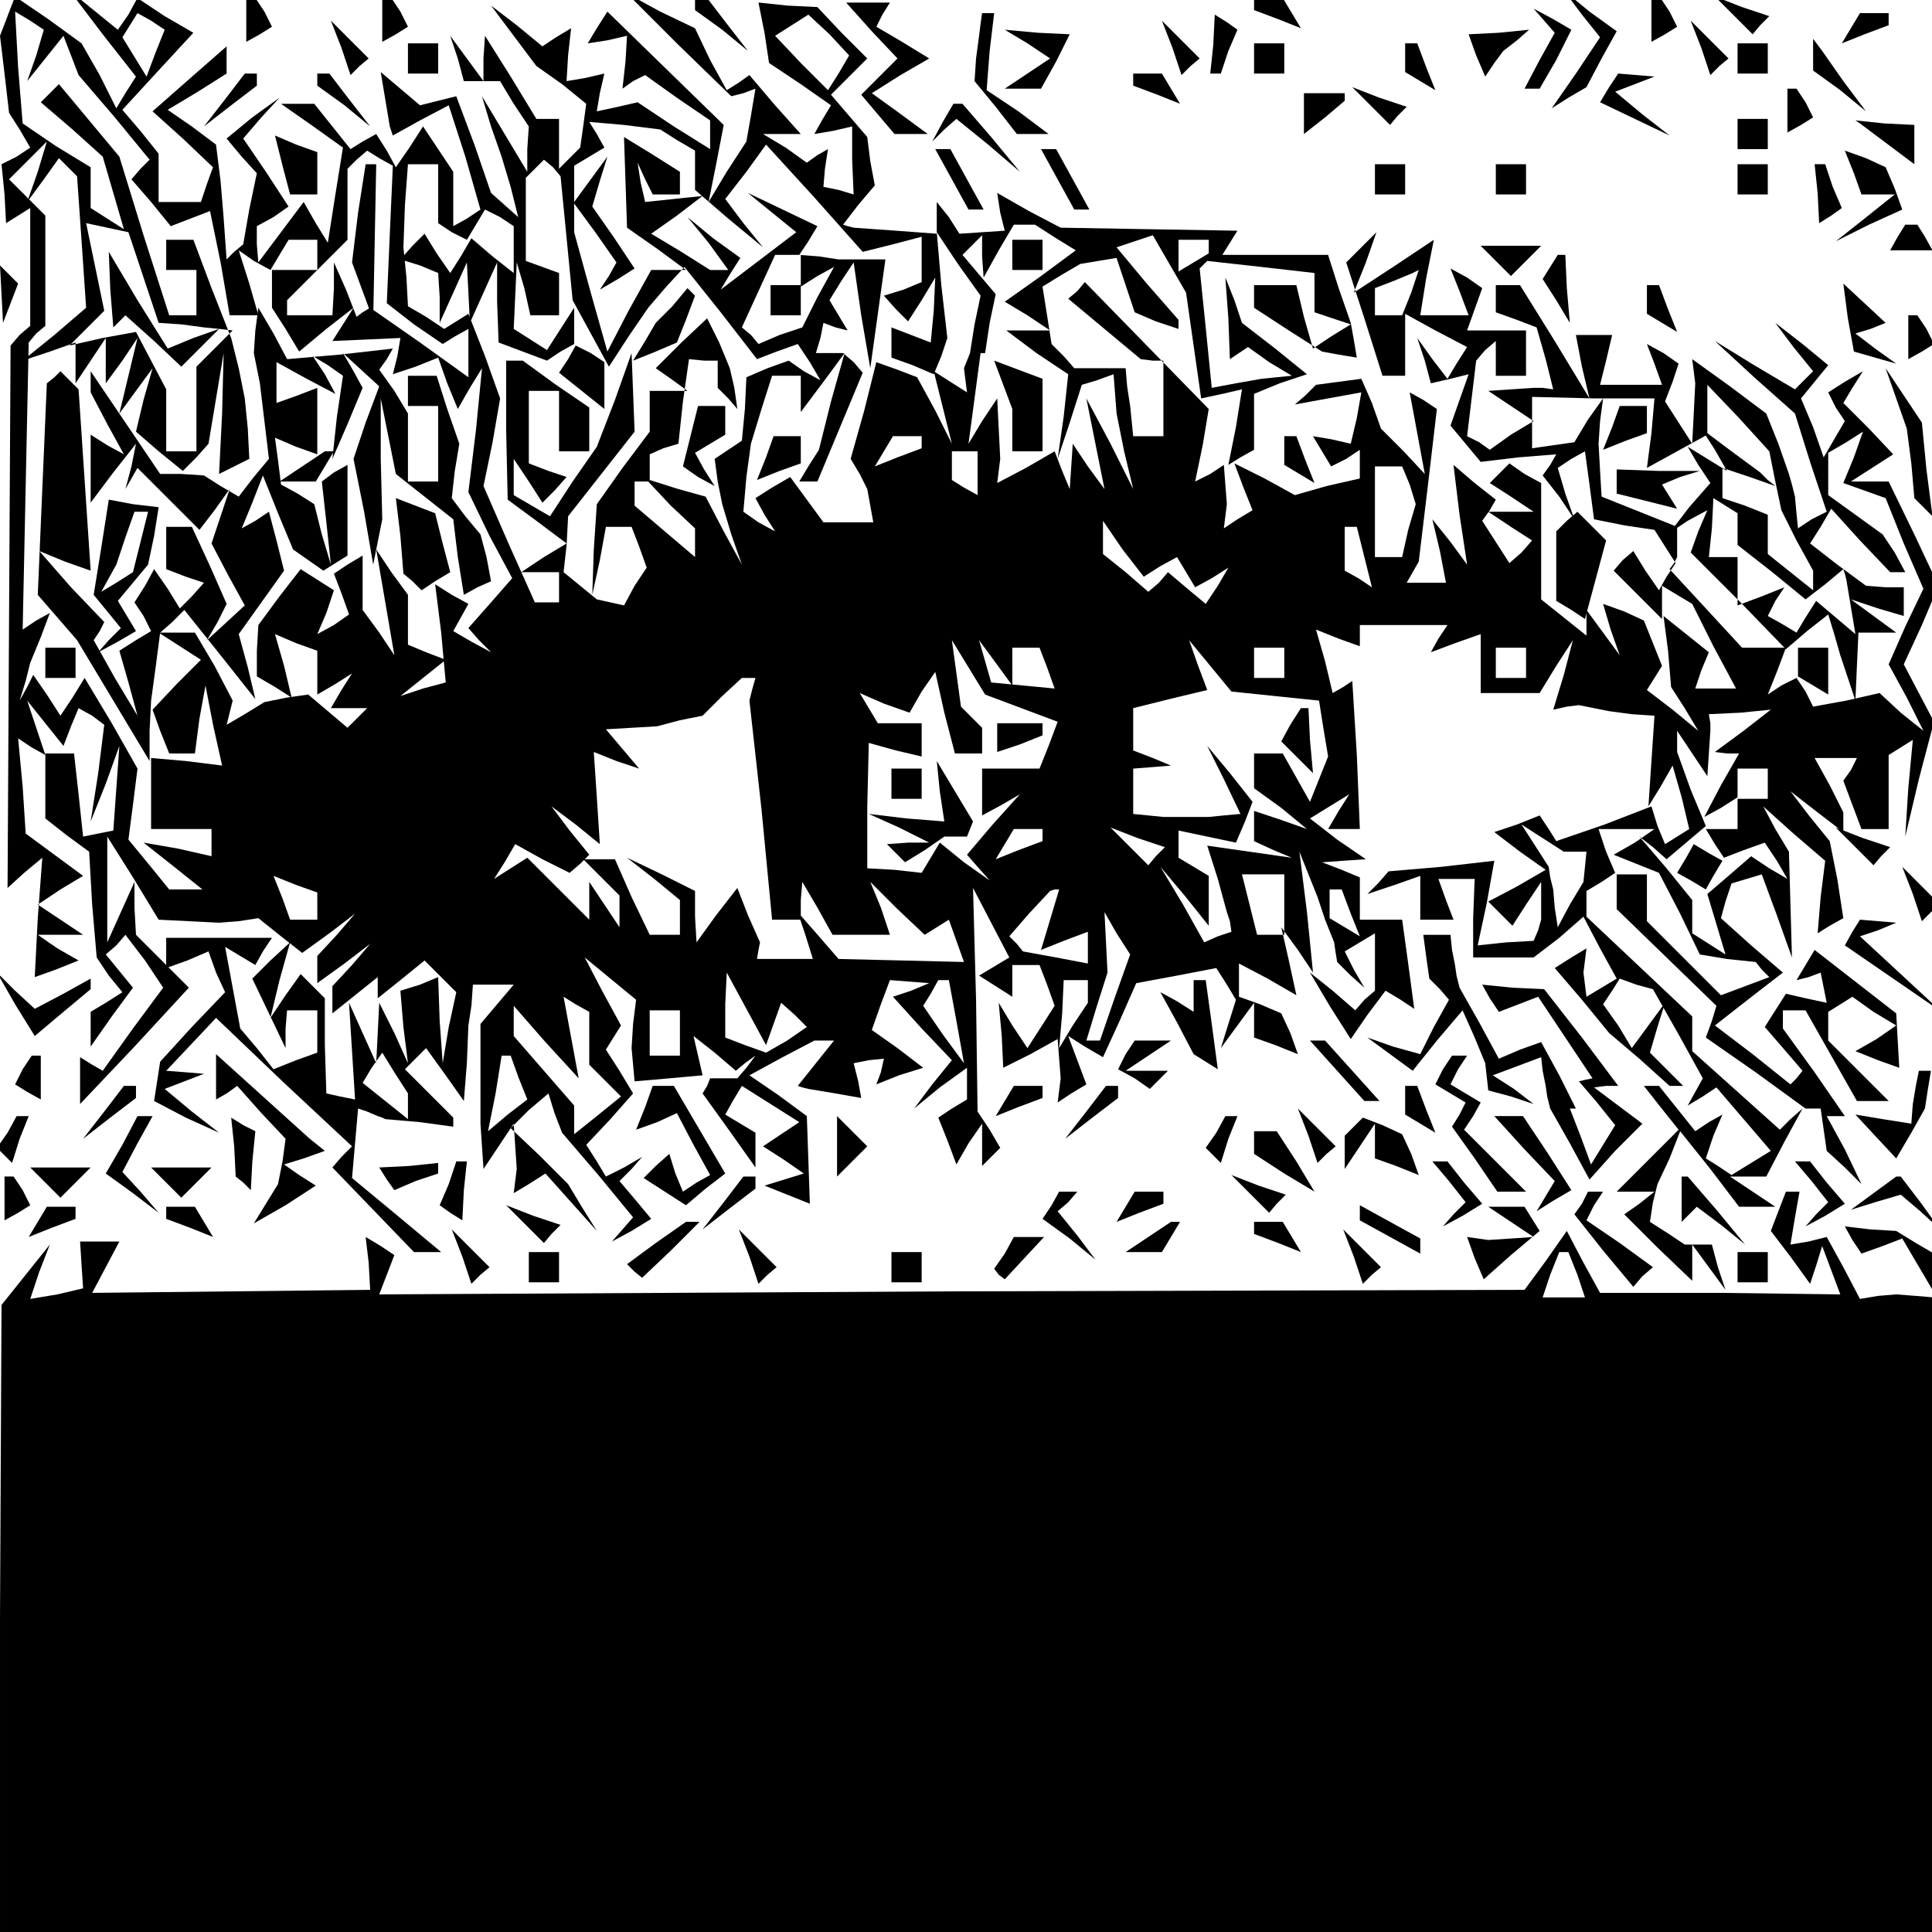 <?xml version="1.0" standalone="no"?>
<!DOCTYPE svg PUBLIC "-//W3C//DTD SVG 20010904//EN"
 "http://www.w3.org/TR/2001/REC-SVG-20010904/DTD/svg10.dtd">
<svg version="1.0" xmlns="http://www.w3.org/2000/svg"
 width="468pt" height="468pt" viewBox="0 0 468 468"
 preserveAspectRatio="xMidYMid meet">
<g transform="translate(0,468) scale(0.366,-0.366)"
fill="#000000" stroke="none">
<path d="M5 1268 l-5 -13 3 -25 3 -26 7 -11 7 -12 -9 -6 -10 -5 2 -20 1 -19 8
5 8 5 0 -39 0 -39 -7 -6 -6 -7 -1 -179 -1 -180 11 10 12 10 -3 -40 -2 -39 14
5 15 6 -14 8 -13 9 15 0 15 0 -15 10 -15 10 15 10 15 9 -19 14 -19 14 -2 31
-3 32 9 -6 9 -5 -6 18 -6 18 12 -15 12 -15 5 13 5 12 9 -5 8 -6 -4 -32 -5 -32
10 25 9 25 -2 -28 -2 -28 -10 -2 -10 -2 -3 28 -3 27 -10 0 -9 0 0 -21 0 -22
14 -11 15 -11 2 -35 3 -35 8 -12 9 -11 -11 -7 -10 -6 0 -12 0 -11 14 20 14 19
-9 11 -9 11 7 6 6 7 13 -17 12 -18 -20 -27 -20 -28 -7 4 -8 5 0 -16 0 -15 36
38 36 39 -18 18 -17 17 -1 18 0 17 -9 -20 -9 -20 0 35 0 35 17 -27 17 -28 20
-1 20 -1 13 1 13 2 15 -12 14 -11 18 13 17 13 -12 -14 -13 -14 0 -9 0 -9 18
13 17 13 -12 -14 -13 -14 0 -9 0 -9 15 12 15 12 0 -7 0 -7 15 12 16 13 10 -10
11 -11 -5 -23 -4 -24 -2 28 -1 29 -12 -5 -13 -4 2 -24 3 -24 -9 20 -10 20 -1
-20 -1 -20 -9 20 -9 20 2 -32 2 -32 -10 2 -9 2 -1 32 0 31 -8 8 -8 8 -10 -14
-10 -15 6 25 7 25 -13 -12 -12 -12 11 -23 11 -23 0 13 1 12 10 0 10 0 0 -14 0
-14 -14 -5 -15 -6 -11 14 -11 13 -5 27 -5 27 10 -6 10 -6 5 9 6 9 -35 0 -35 0
0 -10 0 -10 14 5 14 6 5 -14 6 -13 -22 -23 -21 -23 -2 -13 -2 -13 21 -11 22
-10 -18 14 -18 15 13 5 13 5 -12 1 -13 1 17 18 16 17 45 -43 45 -42 -7 -7 -6
-7 27 -28 27 -28 9 0 9 0 -30 25 -29 24 2 23 2 23 6 -2 7 -3 3 -1 2 -1 23 -2
22 -3 0 3 0 3 -16 16 -16 16 7 7 7 7 13 -18 12 -17 2 25 1 25 2 13 1 14 14 0
13 0 -11 -13 -11 -13 0 -33 0 -33 1 -15 1 -15 10 15 10 15 1 -15 1 -15 -1 -8
-1 -8 10 6 11 7 17 -19 17 -19 -10 16 -9 15 -19 19 -19 18 12 12 13 11 4 -13
5 -13 24 -28 23 -28 -7 -8 -7 -8 13 7 13 8 -10 12 -11 13 8 8 7 8 -12 -7 -12
-6 -6 10 -7 11 16 17 15 17 -9 15 -9 14 5 8 5 8 -12 22 -12 23 17 -14 17 -14
-2 -16 -1 -16 1 -11 1 -11 23 2 22 2 -3 13 -3 13 14 -11 14 -12 6 5 7 5 -6 -8
-6 -7 -9 0 -9 0 -2 -5 -3 -5 18 -25 17 -24 0 11 0 12 -10 6 -10 6 5 9 6 10 19
-12 19 -12 -12 -8 -12 -8 14 -9 13 -9 -13 -4 -13 -4 15 -6 15 -6 -1 29 -1 29
-19 14 -19 13 22 12 21 11 7 0 6 0 -12 -15 -12 -15 3 -1 4 -1 18 -3 17 -3 -2
11 -3 12 10 2 10 1 -2 -9 -3 -8 15 6 16 5 -17 13 -17 12 6 17 6 16 13 -1 13
-1 -12 -5 -12 -4 19 -21 20 -21 -13 -16 -12 -16 17 14 18 13 0 -10 0 -11 -10
-6 -9 -6 6 -15 6 -16 8 14 9 13 0 -14 0 -14 6 6 6 6 -7 12 -8 12 -1 74 -2 74
12 -23 12 -23 -10 -6 -10 -6 11 -7 11 -7 0 10 0 11 9 0 9 0 5 -13 5 -14 -9
-14 -9 -14 -10 15 -9 15 2 -22 1 -21 18 9 18 10 1 -13 1 -13 -1 -8 -1 -8 9 6
10 6 -6 16 -6 16 11 -7 12 -7 11 24 11 25 27 5 26 5 7 -11 6 -10 -5 -16 -5
-16 11 15 11 15 0 -11 0 -12 14 -5 15 -6 -5 14 -6 13 -14 6 -14 5 0 11 0 11
19 -10 19 -11 -5 23 -5 22 11 -15 10 -15 -4 40 -5 40 6 -15 6 -15 5 -15 6 -15
1 -7 1 -6 9 -9 9 -8 -7 12 -6 12 10 6 10 6 0 -19 0 -19 -7 -6 -6 -7 -15 13
-15 12 13 -22 14 -22 11 16 12 16 10 -6 9 -6 -4 30 -4 29 -14 0 -14 0 0 14 0
14 -12 5 -13 5 14 1 15 1 -19 13 -18 14 13 8 13 8 -7 -11 -7 -12 10 0 11 0 -2
49 -3 49 -6 -4 -7 -4 -5 21 -6 21 15 -6 14 -5 0 7 0 7 29 0 29 0 -6 -9 -5 -9
16 6 17 6 0 -19 0 -20 20 0 19 0 11 18 11 17 -6 -23 -7 -23 9 2 8 1 10 -2 10
-2 15 -2 15 -1 -2 -30 -2 -30 8 13 8 14 6 -21 5 -21 -8 -5 -8 -5 -5 12 -4 13
-31 -12 -32 -11 -5 8 -6 9 -15 -6 -15 -5 17 -13 17 -12 -19 -11 -19 -10 8 -8
8 -8 9 14 10 15 0 -12 0 -13 -2 -7 -3 -7 -18 -1 -19 -2 6 28 5 28 -35 -4 -35
-3 -7 -8 -7 -7 18 6 17 6 0 -14 0 -15 11 0 11 0 -5 13 -5 14 12 0 12 0 -1 -26
0 -26 20 0 20 0 17 13 16 14 11 -21 11 -20 -10 -6 -10 -6 -1 8 -1 8 1 8 1 8
-10 -6 -11 -7 18 -21 18 -22 20 -17 20 -18 -9 0 -8 0 11 -14 12 -15 -20 -20
-21 -21 13 0 12 0 -10 -8 -10 -7 22 -22 23 -22 0 12 0 12 11 -15 11 -15 -5 15
-4 15 -9 0 -9 0 -12 8 -11 7 2 13 3 12 8 17 7 18 20 -25 19 -25 12 0 12 0 -15
10 -15 10 12 0 12 0 12 23 12 22 -8 -7 -7 -7 -29 26 -29 26 0 11 0 12 -35 33
-35 33 0 8 0 9 10 6 9 6 -6 14 -5 15 18 0 19 0 -13 -9 -14 -8 15 -6 15 -6 14
-27 13 -27 18 -3 19 -2 4 -5 5 -5 -16 -6 -16 -6 -25 25 -24 24 0 16 0 15 -10
0 -10 0 0 -11 0 -12 33 -32 33 -32 -3 -10 -4 -11 33 -23 33 -24 5 0 5 0 2 -14
2 -14 12 -11 11 -11 -11 23 -12 22 6 0 6 0 -20 29 -21 29 0 6 0 6 8 0 7 0 17
-30 17 -30 11 0 10 0 -20 20 -20 20 0 9 0 10 8 5 8 5 14 -10 15 -9 -13 -9 -14
-8 15 -6 14 -5 -1 18 -1 18 -27 21 -27 21 -6 -10 -6 -10 8 2 8 3 2 -10 2 -10
-14 3 -13 3 -7 -11 -7 -11 13 -15 12 -14 -4 -5 -4 -4 -25 20 -25 19 23 18 22
17 -21 18 -20 18 3 11 4 12 10 3 10 3 10 -27 10 -28 -1 35 -1 35 -9 15 -8 15
20 -18 21 -18 -3 -24 -2 -24 8 5 9 5 -4 26 -5 25 -13 16 -13 17 18 -14 17 -13
0 6 0 7 -9 18 -10 18 14 0 14 0 -4 -8 -5 -7 6 -16 6 -16 9 0 9 0 0 24 0 25 8
5 8 5 -3 -32 -2 -32 9 38 10 38 -10 19 -10 19 12 26 11 26 -16 34 -17 35 -12
0 -13 0 14 9 14 9 -16 17 -17 17 6 10 7 11 -12 -7 -11 -7 5 -10 6 -9 -7 -12
-7 -12 -7 20 -8 19 9 11 9 11 -17 14 -18 14 12 -16 13 -16 -6 -6 -6 -6 -27 16
-26 16 26 -24 27 -24 10 -32 11 -33 -10 -5 -9 -6 -1 10 -1 11 -2 8 -2 7 -7 20
-8 20 -24 18 -25 18 1 -8 1 -8 -1 -20 -1 -20 -9 14 -9 14 5 13 4 12 -10 7 -11
6 5 -13 5 -14 -20 0 -21 0 4 16 4 17 -12 0 -12 0 4 -21 5 -21 -23 38 -23 37
-8 0 -8 0 0 -9 0 -9 14 -5 13 -5 6 -21 5 -20 -7 1 -6 0 -15 -1 -15 -1 15 -10
15 -10 -15 -9 -14 -10 -7 5 -8 4 3 25 3 25 6 7 7 6 0 -11 0 -12 10 0 10 0 0
15 0 15 -20 0 -19 0 5 14 5 14 -10 7 -11 6 6 -15 6 -16 -16 0 -16 0 4 25 5 25
-27 -18 -26 -17 8 20 7 20 -10 -10 -10 -10 12 -37 12 -38 7 0 8 0 0 20 0 21
20 -11 21 -11 -7 -11 -6 -10 -10 13 -10 14 5 -15 4 -15 13 3 12 3 -6 -17 -6
-17 10 -12 10 -12 25 3 25 2 -4 -7 -5 -7 11 -14 10 -15 -6 17 -5 17 9 6 9 5 3
-22 3 -23 20 -4 20 -3 7 -11 7 -11 -6 -9 -5 -9 -9 13 -8 13 -7 -6 -6 -7 16
-16 16 -16 0 11 0 11 10 -6 10 -6 14 -28 15 -28 -14 0 -13 0 4 12 5 12 -15 12
-15 12 3 -23 2 -24 9 -14 9 -15 -17 14 -17 13 5 8 5 8 -6 15 -6 15 -13 6 -14
5 5 -17 6 -17 -11 15 -11 15 0 -9 0 -8 -15 12 -15 12 0 39 0 38 -11 6 -10 7
-7 -7 -6 -6 14 -9 15 -10 -15 0 -15 0 15 -10 14 -9 -7 -8 -8 -7 -9 14 -9 14 5
7 4 7 -14 11 -14 12 4 -33 5 -33 -11 15 -12 15 5 -21 4 -21 -13 0 -13 0 4 7 4
7 6 50 6 51 -9 6 -9 5 5 -27 5 -27 -14 15 -15 15 -6 17 -7 16 -15 -2 -15 -2
-7 -7 -7 -6 22 4 22 4 -3 -17 -4 -17 -13 3 -12 2 6 -10 6 -10 10 5 9 6 0 -9 0
-10 -22 -5 -21 -6 -20 11 -20 10 6 -16 6 -15 -10 -6 -9 -6 1 8 1 8 -1 13 -1
13 -9 -6 -10 -5 5 24 4 24 -41 42 -41 42 -5 -6 -6 -5 24 -20 24 -20 8 -1 7 0
0 -25 0 -25 -10 0 -10 0 -1 10 -1 10 -2 13 -1 12 -17 0 -17 0 -7 8 -8 8 -3 19
-3 19 13 8 12 7 12 2 12 2 6 -18 6 -18 14 -6 15 -5 0 3 0 3 -21 24 -20 24 12
4 12 4 11 -19 11 -19 5 -35 5 -35 14 3 13 3 -4 -25 -5 -25 8 5 9 5 0 19 0 18
17 7 18 6 -21 17 -22 17 -5 15 -6 15 2 -27 1 -27 6 4 6 4 14 -10 15 -9 -10 -1
-10 -1 -17 -3 -16 -3 -4 40 -4 39 3 3 2 2 36 -4 35 -4 0 -13 0 -13 12 -4 12
-4 -13 -8 -12 -8 -6 21 -5 21 -14 0 -14 0 0 -8 0 -7 23 -15 22 -14 11 -2 12
-2 -2 12 -2 11 -8 23 -7 22 -35 0 -35 0 5 8 5 8 -59 1 -58 1 -21 11 -21 12 2
-13 3 -12 -15 -1 -15 -1 -7 11 -8 10 0 -10 0 -11 -27 2 -28 2 -4 1 -3 1 10 13
11 13 -3 16 -2 16 -12 14 -12 14 12 12 12 12 -17 17 -16 17 -20 1 -19 2 4 -20
3 -20 21 -14 20 -14 -6 -10 -5 -9 12 2 13 3 0 -22 1 -23 -10 3 -10 2 1 12 2
13 -7 -4 -7 -5 -14 10 -15 9 12 0 13 0 -17 19 -17 20 -7 -5 -8 -5 -11 20 -10
21 -23 11 -22 12 34 -34 35 -34 8 2 8 3 -3 -18 -3 -17 -13 -20 -12 -20 5 25 5
26 -38 37 -39 38 -7 -11 -6 -10 13 2 13 3 -1 -17 -2 -18 7 5 8 4 21 -15 22
-15 0 -10 0 -9 -24 15 -24 16 -13 -3 -14 -3 2 12 3 13 -13 -3 -12 -2 1 17 2
18 -10 -6 -9 -6 -17 14 -17 13 15 -20 15 -20 17 -12 16 -13 -2 -15 -2 -14 -7
-7 -7 -7 0 16 0 17 -8 0 -7 0 -17 28 -17 27 -1 -15 0 -15 -11 15 -11 15 5 -15
4 -15 12 0 12 0 9 -15 10 -15 -1 -15 0 -15 -15 25 -15 25 6 -20 7 -20 6 -20 5
-20 -9 8 -9 8 -11 32 -12 32 -12 -3 -12 -3 -13 11 -13 11 3 -18 3 -18 1 -3 1
-3 18 10 19 10 11 -34 10 -35 -9 -6 -9 -5 0 18 0 18 -10 15 -10 15 -9 -14 -9
-13 -6 11 -7 11 -9 -5 -8 -5 -12 15 -12 15 -11 0 -11 0 20 -14 21 -15 -5 -31
-5 -32 -8 13 -8 14 -15 -20 -15 -20 -1 12 0 12 11 6 10 7 -15 23 -15 22 12 14
12 13 -18 -13 -17 -14 10 -12 10 -11 -5 -24 -4 -23 -6 -5 -5 -5 -1 14 -1 14
-2 24 -3 24 -16 12 -16 11 20 12 19 12 0 9 0 9 -24 -21 -25 -22 20 -18 20 -19
-4 -11 -4 -12 -14 0 -14 0 0 16 0 16 -12 15 -12 14 23 25 24 26 -19 11 -18 12
-6 -11 -7 -10 -16 13 -16 13 22 -29 22 -28 -7 -11 -6 -10 -11 22 -12 21 -22
16 -22 15 -5 -13z m19 -26 l-6 -17 12 15 12 15 5 -13 5 -13 24 -28 23 -28 -6
-6 -6 -7 13 -15 13 -16 13 5 13 5 7 -34 6 -35 10 0 9 0 -6 21 -7 22 10 -7 11
-6 6 10 6 10 10 0 9 0 0 -10 0 -10 -15 0 -15 0 0 -12 0 -13 9 -14 9 -15 18 15
18 14 -7 -11 -7 -11 23 1 22 1 -2 -12 -3 -12 15 5 15 6 6 -17 7 -17 8 14 8 13
-4 -41 -5 -41 14 -29 15 -28 -14 -16 -15 -17 7 -8 8 -8 -13 7 -12 7 5 9 5 9
-11 6 -11 7 4 -32 3 -33 -15 -4 -15 -5 15 12 15 12 -13 5 -12 5 0 16 0 17 -11
15 -10 15 6 -35 6 -35 -10 15 -11 15 0 18 0 18 -10 -6 -9 -6 5 -13 5 -14 -10
-7 -11 -6 6 14 5 15 -11 7 -11 7 -14 -18 -14 -19 -1 -17 0 -17 12 -7 11 -7 -5
21 -6 21 14 -6 14 -5 0 -15 0 -14 12 7 11 7 -7 -11 -7 -12 12 0 12 0 -6 -6 -7
-7 -13 11 -13 11 -14 -2 -15 -3 -13 -8 -12 -7 2 8 2 8 -12 23 -13 22 -12 0
-12 0 14 -9 14 -9 -16 -16 -16 -17 5 -14 6 -15 8 0 9 0 3 23 4 22 5 -26 6 -27
-24 3 -23 2 0 -23 0 -24 20 0 20 0 0 -9 0 -9 -22 5 -23 4 19 -15 20 -16 -11 0
-11 0 -13 16 -14 17 3 23 3 24 -17 30 -18 30 -8 -13 -8 -12 -9 14 -9 13 -4 -8
-5 -9 4 13 3 12 7 17 6 16 -9 -5 -9 -6 2 95 2 95 5 6 6 5 0 37 0 36 -12 12
-12 12 13 13 12 12 -6 -20 -7 -20 11 15 10 14 6 -6 6 -6 3 -43 3 -44 -21 -18
-21 -17 18 6 17 6 0 -13 0 -14 10 15 10 15 0 -15 0 -15 11 15 10 15 -6 -25 -6
-25 11 15 11 15 -6 -21 -5 -21 15 -13 16 -13 9 9 8 9 5 30 5 30 -1 -40 -2 -40
10 5 10 5 -1 20 -2 20 -4 20 -5 20 -13 33 -12 32 -9 0 -9 0 0 -10 0 -10 10 0
10 0 0 -15 0 -15 -9 0 -9 0 -17 53 -16 52 -20 24 -20 24 -6 -6 -6 -6 21 -18
20 -18 7 -24 7 -24 -11 7 -11 7 0 13 0 14 -23 14 -22 15 -3 37 -2 37 10 -6 9
-6 -5 -17z m79 2 l-6 -16 -8 13 -8 13 5 8 5 8 9 -5 9 -6 -6 -15z m452 -14 l-7
-11 -18 18 -17 18 11 7 11 7 14 -13 13 -14 -7 -12z m-107 -44 l12 -7 0 -13 0
-13 22 -19 23 -19 -13 16 -12 16 14 18 13 18 32 -35 32 -36 20 5 19 5 0 -15 0
-15 -12 -5 -13 -4 8 -9 8 -8 9 14 9 15 -1 -22 -2 -21 -13 5 -13 5 0 -10 0 -10
14 -5 14 -6 5 12 4 12 -4 35 -3 35 14 -21 15 -21 -4 -19 -3 -19 -2 -5 -2 -5 1
-8 1 -8 -11 7 -11 7 6 -24 6 -24 -11 22 -12 22 -13 5 -14 5 -8 -32 -9 -32 6
-10 5 -10 2 -11 2 -11 -17 0 -16 0 -11 15 -11 15 -12 -7 -11 -7 6 -11 7 -11
-11 6 -10 7 2 23 3 22 7 23 7 22 10 0 9 0 0 -12 0 -12 15 20 14 19 -9 -32 -8
-32 -7 -11 -6 -10 6 0 6 0 15 36 15 36 -6 7 -7 6 -9 0 -9 0 3 10 2 10 8 -3 8
-2 -6 10 -6 10 8 13 8 12 5 -35 6 -35 5 36 5 36 -16 0 -15 0 -13 2 -13 1 6 9
6 10 -23 11 -23 11 16 -13 16 -13 -25 -19 -25 -19 6 10 7 11 -18 13 -17 14 14
-17 13 -18 -6 0 -6 0 -19 12 -20 12 17 12 17 13 -19 -2 -19 -2 -3 13 -2 13 5
-11 5 -10 9 0 9 0 0 8 0 7 -19 12 -18 11 1 -30 1 -30 20 -14 19 -14 -12 0 -11
0 -15 -27 -14 -27 -11 39 -11 40 0 9 0 10 14 -19 14 -20 -5 -9 -6 -9 12 7 11
7 -14 21 -14 20 5 17 5 16 -11 -15 -11 -15 0 12 0 12 10 6 10 6 -5 9 -5 8 23
-2 24 -3 11 -7z m-190 -62 l-2 -46 18 -14 19 -13 8 5 9 5 0 -16 0 -16 -32 23
-33 23 -5 -3 -4 -3 -7 18 -8 18 0 -17 -1 -18 -15 0 -15 0 0 5 0 5 20 20 20 20
0 23 0 24 6 6 7 6 8 -5 9 -5 -2 -45z m32 27 l0 -20 9 -6 10 -5 6 10 6 10 10
-5 9 -6 0 -16 0 -15 -14 11 -14 12 -7 -12 -7 -11 -9 13 -8 13 -8 -8 -8 -9 13
-4 12 -5 1 -16 0 -17 9 20 9 20 1 -20 1 -20 9 20 9 20 0 -26 1 -27 16 -6 16
-6 9 6 9 5 0 12 0 12 -9 -14 -9 -14 -11 7 -11 7 1 22 1 22 5 -17 4 -18 10 0 9
0 0 14 0 14 -11 4 -11 4 0 27 0 28 6 6 6 6 6 -5 5 -6 4 -41 4 -41 12 -22 12
-22 13 20 13 19 12 14 12 13 24 -30 24 -31 13 5 14 5 8 -12 7 -12 -11 6 -10 7
-14 -5 -14 -6 -1 -21 -2 -21 -9 -6 -9 -6 2 -15 3 -15 6 -20 7 -20 -12 22 -12
23 -18 5 -19 6 0 9 0 8 9 4 10 3 3 28 4 28 10 -1 9 0 0 -9 0 -9 7 -7 6 -7 -2
14 -3 13 -7 17 -8 16 -17 -16 -17 -17 10 -7 11 -8 -12 0 -13 0 0 -14 0 -13
-18 -24 -17 -24 -2 -30 -1 -30 5 23 4 22 9 0 8 0 5 -13 5 -14 -8 -12 -7 -13
-9 2 -9 2 -11 9 -11 9 2 18 1 19 22 28 22 28 -1 26 -1 26 -11 -31 -12 -31 -16
-23 -15 -23 -12 7 -12 7 0 12 0 12 10 -15 9 -14 8 8 8 9 -12 4 -13 5 0 24 0
24 10 0 10 0 0 -20 0 -20 10 0 10 0 0 14 0 15 -22 15 -22 16 -6 0 -5 0 0 -46
1 -46 19 -14 20 -15 -15 -9 -15 -10 13 0 12 0 0 -10 0 -10 -8 0 -8 0 -17 38
-17 39 6 29 5 29 -10 28 -11 28 -8 -5 -8 -5 -12 8 -12 7 -1 19 -2 20 1 28 2
27 10 0 10 0 0 -19z m-195 -56 l10 -30 15 -1 15 -2 10 -1 9 -1 -12 -12 -12
-12 0 -28 0 -28 -10 0 -10 0 0 21 0 20 -10 19 -10 19 -22 -4 -22 -5 12 12 11
11 -6 29 -6 29 14 -3 14 -3 10 -30z m604 26 l13 -8 -23 -17 -24 -17 15 -9 15
-10 -15 0 -14 0 20 -15 21 -14 -3 -28 -4 -28 8 24 8 25 10 3 11 4 1 -13 1 -13
5 -25 6 -25 -15 30 -16 30 6 -30 6 -30 -11 15 -10 15 -1 -15 -1 -15 -5 12 -5
13 -19 -11 -19 -10 1 8 1 8 -1 20 -1 20 -10 -15 -9 -15 4 30 4 30 1 0 2 0 3
20 4 19 -11 13 -11 13 7 7 6 6 0 -14 1 -14 10 18 10 17 7 0 7 0 14 -9z m101
-5 l0 -5 -10 -6 -10 -6 0 10 0 11 10 0 10 0 0 -4z m-270 -17 l0 -10 11 7 11 6
-11 -20 -10 -20 -15 -5 -14 -6 -5 6 -6 5 11 24 11 24 9 0 8 0 0 -11z m404 -14
l-6 -15 -9 0 -9 0 0 9 0 9 13 5 12 5 2 1 2 1 -5 -15z m159 -93 l-3 -23 20 11
20 11 0 16 0 17 21 -22 20 -22 4 -20 4 -19 10 -20 11 -20 0 -7 0 -6 -15 12
-15 12 0 13 0 13 -15 6 -15 5 0 10 0 10 18 -6 17 -6 -5 4 -5 5 -19 14 -20 15
9 -14 8 -14 -13 8 -13 8 7 -12 8 -12 -14 -16 -13 -17 12 8 13 7 -6 -14 -5 -14
32 -32 31 -32 14 12 14 11 4 -13 4 -14 5 -15 5 -15 1 23 1 22 13 0 12 0 -15
11 -15 11 18 -6 17 -5 0 9 0 10 -12 0 -13 1 -19 14 -18 14 7 11 7 12 19 -21
20 -21 5 0 5 0 -7 13 -8 12 -18 13 -18 13 0 14 0 14 12 7 11 7 -6 -17 -7 -17
14 -5 14 -5 12 -30 13 -30 -12 -25 -11 -25 12 -22 11 -22 -15 12 -14 13 -22
-5 -22 -4 -5 10 -6 9 -10 -5 -9 -6 6 15 6 16 -14 0 -15 0 -24 26 -24 26 3 4 2
4 0 10 0 10 -25 10 -25 10 -1 17 -1 18 1 15 2 15 -10 -14 -9 -15 -14 -2 -14
-2 0 17 0 17 41 -1 40 0 -2 -23z m-483 -6 l0 -4 -16 -6 -15 -6 6 10 6 10 10 0
9 0 0 -4z m37 -21 l0 -14 -9 5 -8 5 0 10 0 9 8 0 9 0 0 -15z m286 -7 l4 -13
-5 -17 -4 -18 -9 0 -9 0 0 30 0 30 9 0 9 0 5 -12z m-489 -14 l16 -15 0 -10 0
-9 -20 17 -20 17 0 8 0 8 4 0 5 0 15 -16z m706 -15 l0 -11 23 -18 22 -18 13
10 12 10 1 -3 1 -4 3 -18 3 -18 -13 11 -13 11 -7 -11 -6 -10 -10 6 -9 5 5 10
6 9 -15 -6 -16 -6 0 16 0 16 -9 0 -10 0 2 19 1 20 8 -5 8 -5 0 -10z m-382 -25
l11 6 6 -10 6 -10 11 6 11 7 -7 -12 -8 -12 -12 10 -13 11 -6 -7 -7 -6 -15 13
-15 12 0 11 0 11 13 -19 14 -18 11 7z m135 6 l5 -20 -9 6 -9 5 0 15 0 14 4 0
4 0 5 -20z m-227 -100 l24 -9 -6 -16 -6 -15 -19 0 -19 0 0 -16 0 -15 13 7 12
7 -18 -20 -17 -20 7 -8 8 -9 -17 12 -16 13 -6 -10 -6 -10 -18 2 -18 1 0 41 1
42 18 -5 17 -4 0 11 0 11 -14 0 -15 0 -6 10 -6 10 16 -7 17 -6 8 14 9 13 6
-27 7 -27 9 0 9 0 0 8 0 9 -7 7 -7 7 -3 22 -3 22 11 -18 11 -18 24 -9z m-6 28
l0 12 9 0 9 0 5 -13 5 -14 -21 2 -21 2 -4 14 -4 14 11 -15 11 -15 0 13z m174
-20 l29 -3 3 -19 3 -18 -6 -15 -6 -15 -9 16 -9 16 -9 0 -10 0 0 -11 0 -12 18
-13 17 -14 -17 6 -18 6 0 -10 0 -10 13 -6 12 -5 -28 4 -28 4 7 -22 6 -22 2 -6
1 -7 -9 -3 -9 -4 -14 25 -15 25 16 -19 16 -20 0 16 0 17 -10 6 -10 6 0 9 0 9
19 -4 19 -4 6 14 5 13 -15 19 -15 18 11 -22 11 -23 -11 -1 -10 -1 -15 0 -15 0
-10 1 -10 1 0 15 0 15 13 1 12 1 -12 5 -13 5 0 14 0 14 24 6 25 6 -6 16 -6 17
14 -17 14 -17 29 -3z m6 22 l0 -10 -10 0 -10 0 0 10 0 10 10 0 10 0 0 -10z
m160 0 l0 -10 -10 0 -10 0 0 10 0 10 10 0 10 0 0 -10z m-512 -17 l-2 -8 8 -72
7 -73 10 0 9 0 0 13 1 12 10 -17 10 -18 19 0 19 0 -6 18 -7 17 18 -18 18 -17
8 5 8 5 5 -14 5 -14 -41 1 -42 1 -13 15 -14 16 5 -15 5 -16 -18 0 -19 0 1 6 1
5 -8 18 -7 18 -14 -18 -13 -18 -1 17 0 17 -22 11 -23 11 18 -14 17 -14 0 -12
0 -11 -10 0 -10 0 -12 25 -11 25 -11 0 -10 0 12 -12 12 -12 0 -10 0 -11 -10
15 -10 15 0 -12 0 -13 -20 20 -21 21 -11 -7 -11 -7 7 11 7 12 18 -10 18 -9 7
6 6 6 -13 16 -12 16 16 -12 16 -13 -2 31 -2 30 15 -6 15 -5 -11 13 -11 13 17
1 17 1 15 4 15 3 13 13 13 12 5 0 4 0 -2 -7z m656 -28 l-19 -14 8 -1 8 0 -12
-21 -11 -21 11 6 11 7 0 -10 0 -11 -11 0 -10 0 6 -10 6 -9 13 5 14 5 8 -12 7
-12 -12 7 -12 8 -15 -13 -14 -12 6 -20 6 -20 -11 7 -11 7 0 11 0 11 -17 21
-18 21 9 -7 9 -8 13 11 13 11 -10 24 -9 25 0 7 0 7 10 -15 10 -15 1 15 1 15 0
5 -1 6 21 1 20 2 -18 -14z m16 -35 l0 -10 -10 0 -10 0 0 10 0 10 10 0 10 0 0
-10z m-480 -34 l0 -4 -16 -6 -15 -6 6 10 6 10 10 0 9 0 0 -4z m75 -14 l-5 -6
-13 13 -12 12 18 -7 18 -6 -6 -6z m278 3 l7 0 -1 -10 -1 -10 -9 -15 -8 -15 -2
13 -1 12 -2 8 -1 7 -9 14 -9 14 14 -9 14 -9 8 0z m-833 -36 l0 -9 -9 0 -9 0
-5 14 -6 15 15 -6 14 -5 0 -9z m640 1 l0 -20 -9 0 -9 0 -5 20 -5 20 14 0 14 0
0 -20z m-155 -10 l-6 -20 15 6 16 6 0 -10 0 -11 -21 4 -22 4 -4 5 -5 5 13 15
14 15 3 1 3 0 -6 -20z m199 4 l6 -15 -10 6 -10 6 0 10 0 9 4 0 4 0 6 -16z
m-156 -55 l-10 -29 -5 0 -4 0 7 23 7 22 -1 20 -1 20 8 -14 9 -14 -10 -28z
m-226 -18 l5 14 9 -8 8 -8 -13 -9 -14 -8 -14 5 -13 5 0 22 1 21 13 -24 13 -24
5 14z m121 2 l5 -28 -14 19 -13 19 5 8 5 9 3 0 4 0 5 -27z m87 20 l0 -8 -10
-15 -9 -15 2 23 1 22 8 0 8 0 0 -7z m391 -29 l16 -29 -5 -9 -5 -9 10 6 9 6 18
-21 18 -21 -13 -8 -13 -8 -9 6 -8 5 5 15 6 14 -9 -5 -9 -6 -12 15 -12 15 8 0
8 0 -11 11 -11 11 5 17 5 16 -11 -15 -11 -15 -9 15 -10 14 6 9 5 8 11 -4 11
-3 17 -30z m-721 -3 l0 -17 10 -10 11 -11 -16 -13 -15 -12 0 9 0 10 -20 23
-20 23 0 10 0 10 21 -24 22 -24 -5 27 -5 27 8 -5 9 -5 0 -18z m60 4 l0 -15
-10 0 -10 0 0 15 0 15 10 0 10 0 0 -15z m-180 -49 l0 -8 -15 12 -15 12 6 10 7
10 8 -13 9 -14 0 -9z m73 20 l6 -15 -13 -10 -13 -11 5 25 4 25 3 0 3 0 5 -14z"/>
<path d="M169 1060 l-1 -15 2 -10 2 -10 3 -25 3 -25 -10 -12 -10 -13 -12 7
-11 7 -15 1 -14 0 -23 34 -23 34 0 -7 0 -7 11 -21 11 -20 -11 6 -11 7 0 -22 0
-23 15 20 15 19 -3 -15 -4 -15 4 7 4 7 21 -21 20 -20 10 13 10 14 -6 -18 -6
-18 11 -21 11 -20 -13 -12 -12 -11 7 12 6 12 -11 25 -12 26 -9 0 -8 0 0 -14 0
-14 13 -5 12 -4 -8 -9 -8 -8 -8 13 -9 13 -6 -11 -7 -11 6 -9 5 -10 -10 -6 -11
-7 6 -21 6 -22 -15 25 -14 25 4 6 3 6 -22 23 -21 24 17 -7 17 -6 -4 60 -4 60
-6 6 -6 6 -4 -4 -5 -4 -3 -70 -3 -70 13 -15 13 -15 24 -40 24 -40 0 20 1 20 3
22 3 23 8 7 8 8 24 -30 23 -29 -5 21 -6 22 15 21 15 21 -5 20 -5 19 -9 -6 -9
-5 7 17 7 18 10 -25 10 -24 10 -7 10 -7 8 5 8 5 0 30 0 30 -9 -5 -8 -6 3 -27
3 -28 -6 20 -5 20 -11 7 -11 6 -2 16 -2 15 14 -6 14 -5 0 22 0 22 -13 -5 -14
-5 0 13 0 14 20 -11 19 -10 -7 13 -8 12 10 -6 10 -7 -4 -27 -3 -28 10 23 10
24 -6 11 -7 12 12 -11 12 -11 -9 -24 -8 -24 7 -35 6 -35 3 15 3 15 -1 40 0 40
5 -25 5 -25 19 -15 19 -15 3 -25 4 -25 9 5 9 4 -3 16 -4 15 -10 12 -9 12 2 18
3 18 -8 23 -7 22 -10 0 -9 0 0 -12 0 -13 -9 15 -10 14 5 7 4 7 -35 -4 -35 -3
-9 17 -10 17 -2 -15z m121 -75 l0 -25 -10 0 -10 0 0 25 0 25 10 0 10 0 0 -25z"/>
<path d="M200 970 l-15 -10 12 0 12 0 6 10 6 10 -3 0 -3 0 -15 -10z"/>
<path d="M67 916 l-5 -31 9 -11 9 -11 -8 -8 -7 -8 13 7 12 7 -6 10 -6 10 10
12 10 12 4 19 3 19 -17 2 -16 3 -5 -32z m26 4 l-5 -20 -11 -7 -10 -6 5 9 5 9
6 18 6 17 5 0 4 0 -5 -20z"/>
<path d="M265 924 l2 -25 6 -5 6 -6 9 6 10 6 -5 19 -5 20 -13 5 -13 5 3 -25z"/>
<path d="M30 840 l0 -10 10 0 10 0 0 10 0 10 -10 0 -10 0 0 -10z"/>
<path d="M507 976 l-6 -15 15 6 14 5 0 9 0 9 -9 0 -9 0 -5 -14z"/>
<path d="M237 1138 l-4 -33 7 -19 7 -19 1 52 1 51 -3 0 -4 0 -5 -32z"/>
<path d="M445 1076 l-11 -11 -7 -12 -8 -13 15 6 14 6 6 15 6 16 -2 2 -3 3 -10
-12z"/>
<path d="M376 1041 l-6 -9 15 -12 15 -12 0 15 0 16 -9 6 -10 5 -5 -9z"/>
<path d="M457 990 l-5 -20 10 -7 11 -6 -7 11 -6 11 10 6 10 6 0 10 0 9 -9 0
-9 0 -5 -20z"/>
<path d="M73 1087 l2 -25 4 4 4 4 19 -17 18 -17 13 13 12 12 -17 -6 -17 -7
-20 32 -19 32 1 -25z"/>
<path d="M670 1110 l0 -10 10 0 10 0 0 10 0 10 -10 0 -10 0 0 -10z"/>
<path d="M664 1024 l6 -16 0 -14 0 -14 10 0 10 0 0 24 0 24 -16 6 -16 6 6 -16z"/>
<path d="M510 1080 l0 -10 10 0 10 0 0 10 0 10 -10 0 -10 0 0 -10z"/>
<path d="M1067 996 l-6 -15 15 6 14 5 0 9 0 9 -9 0 -9 0 -5 -14z"/>
<path d="M1070 960 l0 -8 20 -5 20 -5 -5 8 -5 8 12 5 13 4 -27 0 -28 1 0 -8z"/>
<path d="M1190 841 l0 -10 10 -6 10 -6 0 15 0 16 -10 0 -10 0 0 -9z"/>
<path d="M660 790 l0 -9 15 5 15 6 0 4 0 4 -15 0 -15 0 0 -10z"/>
<path d="M590 760 l0 -10 10 0 10 0 0 10 0 10 -10 0 -10 0 0 -10z"/>
<path d="M622 755 l3 -20 -25 2 -25 3 20 -9 20 -10 -14 0 -14 -1 6 -6 6 -6 13
8 13 9 8 0 7 0 2 5 2 5 -12 20 -12 20 2 -20z"/>
<path d="M854 799 l-6 -11 10 -10 11 -11 -2 22 -1 21 -3 0 -2 0 -7 -11z"/>
<path d="M1116 711 l-6 -10 9 -5 10 -6 5 9 6 10 -9 5 -10 6 -5 -9z"/>
<path d="M163 1265 l0 -14 9 5 8 5 -5 10 -6 9 -3 0 -3 0 0 -15z"/>
<path d="M253 1265 l0 -14 9 5 8 5 -5 10 -6 9 -3 0 -3 0 0 -15z"/>
<path d="M460 1276 l0 -4 18 -13 17 -14 -14 18 -13 17 -4 0 -4 0 0 -4z"/>
<path d="M577 1258 l17 -18 -12 -12 -12 -12 11 -13 11 -13 11 0 11 0 -19 14
-18 13 19 12 19 11 -18 11 -17 10 4 8 5 8 -14 0 -15 0 17 -19z"/>
<path d="M830 1276 l0 -4 16 -6 15 -6 -6 10 -6 10 -10 0 -9 0 0 -4z"/>
<path d="M1047 1269 l12 -15 -16 -24 -16 -23 11 7 12 7 10 19 10 18 -18 13
-17 14 12 -16z"/>
<path d="M1093 1265 l0 -14 9 5 8 5 -5 10 -6 9 -3 0 -3 0 0 -15z"/>
<path d="M1147 1269 l13 -13 5 6 6 6 -18 6 -18 7 12 -12z"/>
<path d="M649 1263 l-1 -8 -2 -15 -1 -15 14 -17 14 -18 11 0 10 0 -20 15 -21
14 2 26 3 25 -4 0 -4 0 -1 -7z"/>
<path d="M803 1249 l-2 -19 4 0 3 0 5 15 6 14 -7 5 -8 5 -1 -20z"/>
<path d="M1022 1265 l7 -8 -10 -18 -10 -19 5 0 5 0 11 19 10 20 -12 7 -13 7 7
-8z"/>
<path d="M1225 1260 l-6 -10 15 6 16 6 0 4 0 4 -9 0 -10 0 -6 -10z"/>
<path d="M226 1247 l6 -18 6 6 6 5 -13 13 -12 12 7 -18z"/>
<path d="M680 1250 l15 -10 -15 -10 -15 -10 12 0 12 0 10 18 9 18 -21 1 -22 2
15 -9z"/>
<path d="M776 1247 l6 -18 6 6 6 5 -13 13 -12 12 7 -18z"/>
<path d="M977 1242 l6 -14 6 9 6 8 9 7 8 7 -20 -2 -20 -1 5 -14z"/>
<path d="M1126 1247 l6 -18 6 6 6 5 -13 13 -12 12 7 -18z"/>
<path d="M270 1240 l0 -10 10 0 10 0 0 10 0 10 -10 0 -10 0 0 -10z"/>
<path d="M830 1240 l0 -10 10 0 10 0 0 10 0 10 -10 0 -10 0 0 -10z"/>
<path d="M930 1241 l0 -10 10 -6 10 -6 -6 15 -6 16 -4 0 -4 0 0 -9z"/>
<path d="M1150 1240 l0 -10 10 0 10 0 0 10 0 10 -10 0 -10 0 0 -10z"/>
<path d="M1200 1243 l0 -11 18 -13 17 -14 -15 20 -14 20 -3 4 -3 4 0 -10z"/>
<path d="M149 1213 l-14 -18 18 14 17 13 0 4 0 4 -4 0 -4 0 -13 -17z"/>
<path d="M210 1226 l0 -4 18 -13 17 -14 -14 18 -13 17 -4 0 -4 0 0 -4z"/>
<path d="M750 1226 l0 -4 16 -6 15 -6 -6 10 -6 10 -10 0 -9 0 0 -4z"/>
<path d="M1065 1221 l-6 -10 23 -11 23 -11 -18 14 -18 15 13 5 13 5 -12 1 -12
1 -6 -9z"/>
<path d="M863 1203 l0 -13 14 11 13 11 0 3 0 2 -13 0 -14 0 0 -14z"/>
<path d="M907 1209 l13 -13 5 6 6 6 -18 6 -18 7 12 -12z"/>
<path d="M1183 1205 l0 -14 9 5 8 5 -5 10 -6 9 -3 0 -3 0 0 -15z"/>
<path d="M624 1198 l-7 -13 8 8 8 7 21 -17 21 -18 -19 23 -19 22 -3 0 -3 0 -7
-12z"/>
<path d="M1150 1190 l0 -10 10 0 10 0 0 10 0 10 -10 0 -10 0 0 -10z"/>
<path d="M1231 1197 l4 -3 16 -12 16 -12 0 13 0 13 -20 1 -19 2 3 -2z"/>
<path d="M187 1169 l5 -19 9 0 9 0 0 14 0 14 -14 5 -14 6 5 -20z"/>
<path d="M630 1160 l11 -20 5 0 5 0 -11 20 -11 20 -5 0 -5 0 11 -20z"/>
<path d="M700 1160 l11 -20 5 0 5 0 -11 20 -11 20 -5 0 -5 0 11 -20z"/>
<path d="M1227 1164 l5 -14 11 0 11 0 -20 -16 -19 -15 22 11 22 10 -5 14 -6
14 -13 6 -14 5 6 -15z"/>
<path d="M910 1160 l0 -10 10 0 10 0 0 10 0 10 -10 0 -10 0 0 -10z"/>
<path d="M990 1160 l0 -10 10 0 10 0 0 10 0 10 -10 0 -10 0 0 -10z"/>
<path d="M1150 1160 l0 -10 10 0 10 0 0 10 0 10 -10 0 -10 0 0 -10z"/>
<path d="M1203 1151 l1 -20 8 5 7 5 -6 14 -5 15 -3 0 -4 0 2 -19z"/>
<path d="M1256 1122 l-5 -9 14 0 14 0 -5 9 -5 8 -4 0 -4 0 -5 -8z"/>
<path d="M990 1106 l10 -10 10 10 10 10 -20 0 -20 0 10 -10z"/>
<path d="M1026 1102 l-5 -8 9 -14 9 -15 -2 23 -1 22 -3 0 -2 0 -5 -8z"/>
<path d="M1 1084 l1 -19 5 13 5 13 -6 6 -6 6 1 -19z"/>
<path d="M1090 1081 l0 -10 10 -6 10 -6 -6 15 -6 16 -4 0 -4 0 0 -9z"/>
<path d="M1223 1068 l4 -22 14 -4 14 -4 -14 10 -13 10 10 3 10 4 -14 13 -14
13 3 -23z"/>
<path d="M1263 1055 l0 -14 9 5 8 5 -5 10 -6 9 -3 0 -3 0 0 -15z"/>
<path d="M1255 1015 l7 -20 3 -23 2 -23 6 -6 6 -6 -4 31 -3 31 -12 18 -12 18
7 -20z"/>
<path d="M850 981 l0 -10 10 -6 10 -6 -6 15 -6 16 -4 0 -4 0 0 -9z"/>
<path d="M1037 934 l-7 -7 0 -23 0 -23 10 -6 9 -6 7 26 7 26 -10 10 -9 9 -7
-6z"/>
<path d="M1227 719 l13 -13 5 6 6 6 -18 6 -18 7 12 -12z"/>
<path d="M1266 687 l6 -18 6 6 6 5 -13 13 -12 12 7 -18z"/>
<path d="M1226 662 l-5 -9 32 -22 32 -22 -27 25 -27 25 12 4 12 5 -12 1 -12 1
-5 -8z"/>
<path d="M944 645 l2 -14 7 -7 6 -7 -10 -18 -9 -18 -18 5 -17 6 15 -11 15 -11
16 20 17 20 8 -18 7 -17 1 -9 1 -9 15 -4 15 -5 -13 10 -14 9 16 6 16 6 1 -9 2
-10 1 -7 2 -8 13 -23 13 -24 17 19 18 18 -16 12 -16 12 8 1 8 0 -24 32 -25 32
-21 1 -20 2 5 -9 6 -9 13 5 13 5 18 -27 18 -27 -5 -1 -4 -1 12 -14 12 -15 -8
-13 -8 -13 -7 19 -7 18 2 0 2 0 -11 22 -12 22 -14 -5 -14 -6 -13 24 -13 23 -2
8 -1 7 -2 10 -1 10 -9 0 -9 0 2 -15z"/>
<path d="M10 614 l13 -21 19 16 18 15 0 4 0 3 -18 -10 -19 -10 -13 12 -12 12
12 -21z"/>
<path d="M790 619 l0 -10 -11 7 -11 6 11 -20 11 -21 8 -5 8 -5 -4 30 -4 29 -4
0 -4 0 0 -11z"/>
<path d="M745 581 l-5 -10 11 -6 10 -7 6 6 6 6 -14 0 -14 0 15 10 15 10 -12 0
-12 0 -6 -9z"/>
<path d="M885 570 l18 -20 5 0 5 0 -18 20 -18 20 -5 0 -5 0 18 -20z"/>
<path d="M15 571 l-5 -10 8 -5 9 -5 0 14 0 15 -3 0 -3 0 -6 -9z"/>
<path d="M143 566 l0 -15 7 4 7 5 16 -18 16 -17 -2 -15 -3 -15 -8 -13 -8 -13
21 12 20 13 -11 7 -10 7 13 4 14 5 -5 4 -5 4 -31 28 -31 28 0 -15z"/>
<path d="M955 571 l-5 -10 10 -6 10 -6 -4 -8 -5 -8 15 -21 15 -22 10 0 9 0
-20 20 -21 21 6 9 5 9 -10 6 -10 6 5 10 6 9 -5 0 -5 0 -6 -9z"/>
<path d="M1269 565 l-1 -5 -2 -12 -1 -13 -19 3 -18 3 13 -14 14 -15 10 17 9
16 2 13 2 12 -4 0 -4 0 -1 -5z"/>
<path d="M69 543 l-14 -18 18 14 17 13 0 4 0 4 -4 0 -4 0 -13 -17z"/>
<path d="M427 546 l-6 -15 14 5 13 6 11 -21 11 -20 -9 -5 -9 -6 -5 12 -4 13
-9 -8 -8 -8 14 -9 14 -9 13 11 13 10 -17 29 -17 29 -7 0 -7 0 -5 -14z"/>
<path d="M665 550 l-6 -10 15 6 16 6 0 4 0 4 -9 0 -10 0 -6 -10z"/>
<path d="M719 543 l-14 -18 18 14 17 13 0 4 0 4 -4 0 -4 0 -13 -17z"/>
<path d="M930 551 l0 -10 10 -6 10 -6 -6 15 -6 16 -4 0 -4 0 0 -9z"/>
<path d="M5 529 l-7 -10 5 -5 5 -5 5 16 6 15 -4 0 -4 0 -6 -11z"/>
<path d="M81 521 l-11 -19 18 -13 17 -13 -12 14 -12 13 10 19 10 18 -5 0 -5 0
-10 -19z"/>
<path d="M155 520 l1 -20 5 -4 5 -5 1 19 2 20 -8 4 -8 5 2 -19z"/>
<path d="M554 520 l0 -20 10 10 10 10 -10 10 -10 10 0 -20z"/>
<path d="M805 529 l-7 -10 5 -5 5 -5 5 16 6 15 -4 0 -4 0 -6 -11z"/>
<path d="M866 527 l6 -18 6 6 6 5 -13 13 -12 12 7 -18z"/>
<path d="M896 533 l-6 -6 0 -11 0 -11 10 15 10 15 0 -11 0 -12 14 -5 15 -6 -5
14 -6 13 -13 6 -13 5 -6 -6z"/>
<path d="M1009 518 l20 -21 -6 -10 -6 -10 11 7 12 7 -16 25 -16 24 -10 0 -9 0
20 -22z"/>
<path d="M830 522 l0 -7 20 -13 20 -12 -12 20 -13 20 -7 0 -8 0 0 -8z"/>
<path d="M30 496 l10 -10 10 10 10 10 -20 0 -20 0 10 -10z"/>
<path d="M110 496 l10 -10 10 10 10 10 -20 0 -20 0 10 -10z"/>
<path d="M256 498 l5 -7 14 6 15 5 0 3 0 4 -19 -2 -20 -1 5 -8z"/>
<path d="M297 495 l-6 -14 7 -5 8 -5 1 20 2 19 -4 0 -3 0 -5 -15z"/>
<path d="M959 497 l11 -14 -8 -8 -7 -8 13 7 13 8 -12 14 -11 14 -5 0 -5 0 11
-13z"/>
<path d="M1199 497 l11 -14 -8 -8 -7 -8 13 7 13 8 -12 14 -11 14 -5 0 -5 0 11
-13z"/>
<path d="M3 485 l0 -14 9 5 8 5 -5 10 -6 9 -3 0 -3 0 0 -15z"/>
<path d="M479 483 l-14 -18 18 14 17 13 0 4 0 4 -4 0 -4 0 -13 -17z"/>
<path d="M827 489 l13 -13 5 6 6 6 -18 6 -18 7 12 -12z"/>
<path d="M1113 485 l0 -15 5 5 5 5 16 -12 16 -13 -19 23 -19 22 -2 0 -2 0 0
-15z"/>
<path d="M1240 489 l-15 -11 16 5 17 5 13 -11 13 -12 -13 18 -13 17 -2 0 -1 0
-15 -11z"/>
<path d="M696 481 l-6 -9 18 -13 17 -14 -12 16 -13 16 7 6 6 7 -6 0 -6 0 -5
-9z"/>
<path d="M745 480 l-6 -10 15 6 16 6 0 4 0 4 -9 0 -10 0 -6 -10z"/>
<path d="M1047 482 l-5 -7 19 -24 20 -24 6 7 7 6 -22 16 -22 15 5 10 6 9 -5 0
-5 0 -4 -8z"/>
<path d="M1177 477 l-5 -13 13 -17 13 -18 4 12 4 13 6 -16 6 -16 -79 1 -80 0
-11 20 -11 21 -14 -20 -14 -19 -379 -1 -379 -2 5 13 5 13 -9 6 -10 6 2 -17 1
-18 -92 -1 -92 -1 9 17 9 17 -13 0 -13 0 1 -16 1 -15 -17 -4 -18 -3 6 18 7 18
-16 -20 -16 -20 -1 -207 0 -208 640 0 640 0 0 210 0 210 -12 1 -13 1 -12 -1
-12 -2 -11 21 -11 20 -12 -3 -12 -2 3 18 3 17 -4 0 -5 0 -5 -13z m-133 -42 l5
-15 -14 0 -14 0 5 15 6 15 3 0 3 0 6 -15z"/>
<path d="M25 470 l-6 -10 15 6 16 6 0 4 0 4 -9 0 -10 0 -6 -10z"/>
<path d="M110 476 l0 -4 16 -6 15 -6 -6 10 -6 10 -10 0 -9 0 0 -4z"/>
<path d="M347 469 l13 -13 5 6 6 6 -18 6 -18 7 12 -12z"/>
<path d="M900 476 l0 -5 20 -11 20 -11 0 5 0 5 -20 11 -20 11 0 -5z"/>
<path d="M1000 470 l15 -10 -15 -1 -15 -1 -7 1 -7 1 5 -14 6 -14 18 16 19 16
-5 8 -5 8 -12 0 -12 0 15 -10z"/>
<path d="M434 456 l-19 -14 5 -5 5 -4 19 18 19 19 -4 0 -5 0 -20 -14z"/>
<path d="M760 460 l-15 -10 12 0 12 0 6 10 6 10 -3 0 -3 0 -15 -10z"/>
<path d="M830 466 l0 -4 16 -6 15 -6 -6 10 -6 10 -10 0 -9 0 0 -4z"/>
<path d="M1226 458 l6 -9 14 5 13 5 10 -17 10 -17 1 12 0 12 -12 7 -13 8 -17
1 -17 2 5 -9z"/>
<path d="M306 447 l6 -18 6 6 6 5 -13 13 -12 12 7 -18z"/>
<path d="M496 447 l6 -18 6 6 6 5 -13 13 -12 12 7 -18z"/>
<path d="M665 449 l-7 -10 3 -4 4 -3 13 14 13 14 -10 0 -10 0 -6 -11z"/>
<path d="M896 447 l6 -18 6 6 6 5 -13 13 -12 12 7 -18z"/>
<path d="M350 440 l0 -10 10 0 10 0 0 10 0 10 -10 0 -10 0 0 -10z"/>
<path d="M590 440 l0 -10 10 0 10 0 0 10 0 10 -10 0 -10 0 0 -10z"/>
<path d="M1150 440 l0 -10 10 0 10 0 0 10 0 10 -10 0 -10 0 0 -10z"/>
</g>
</svg>
